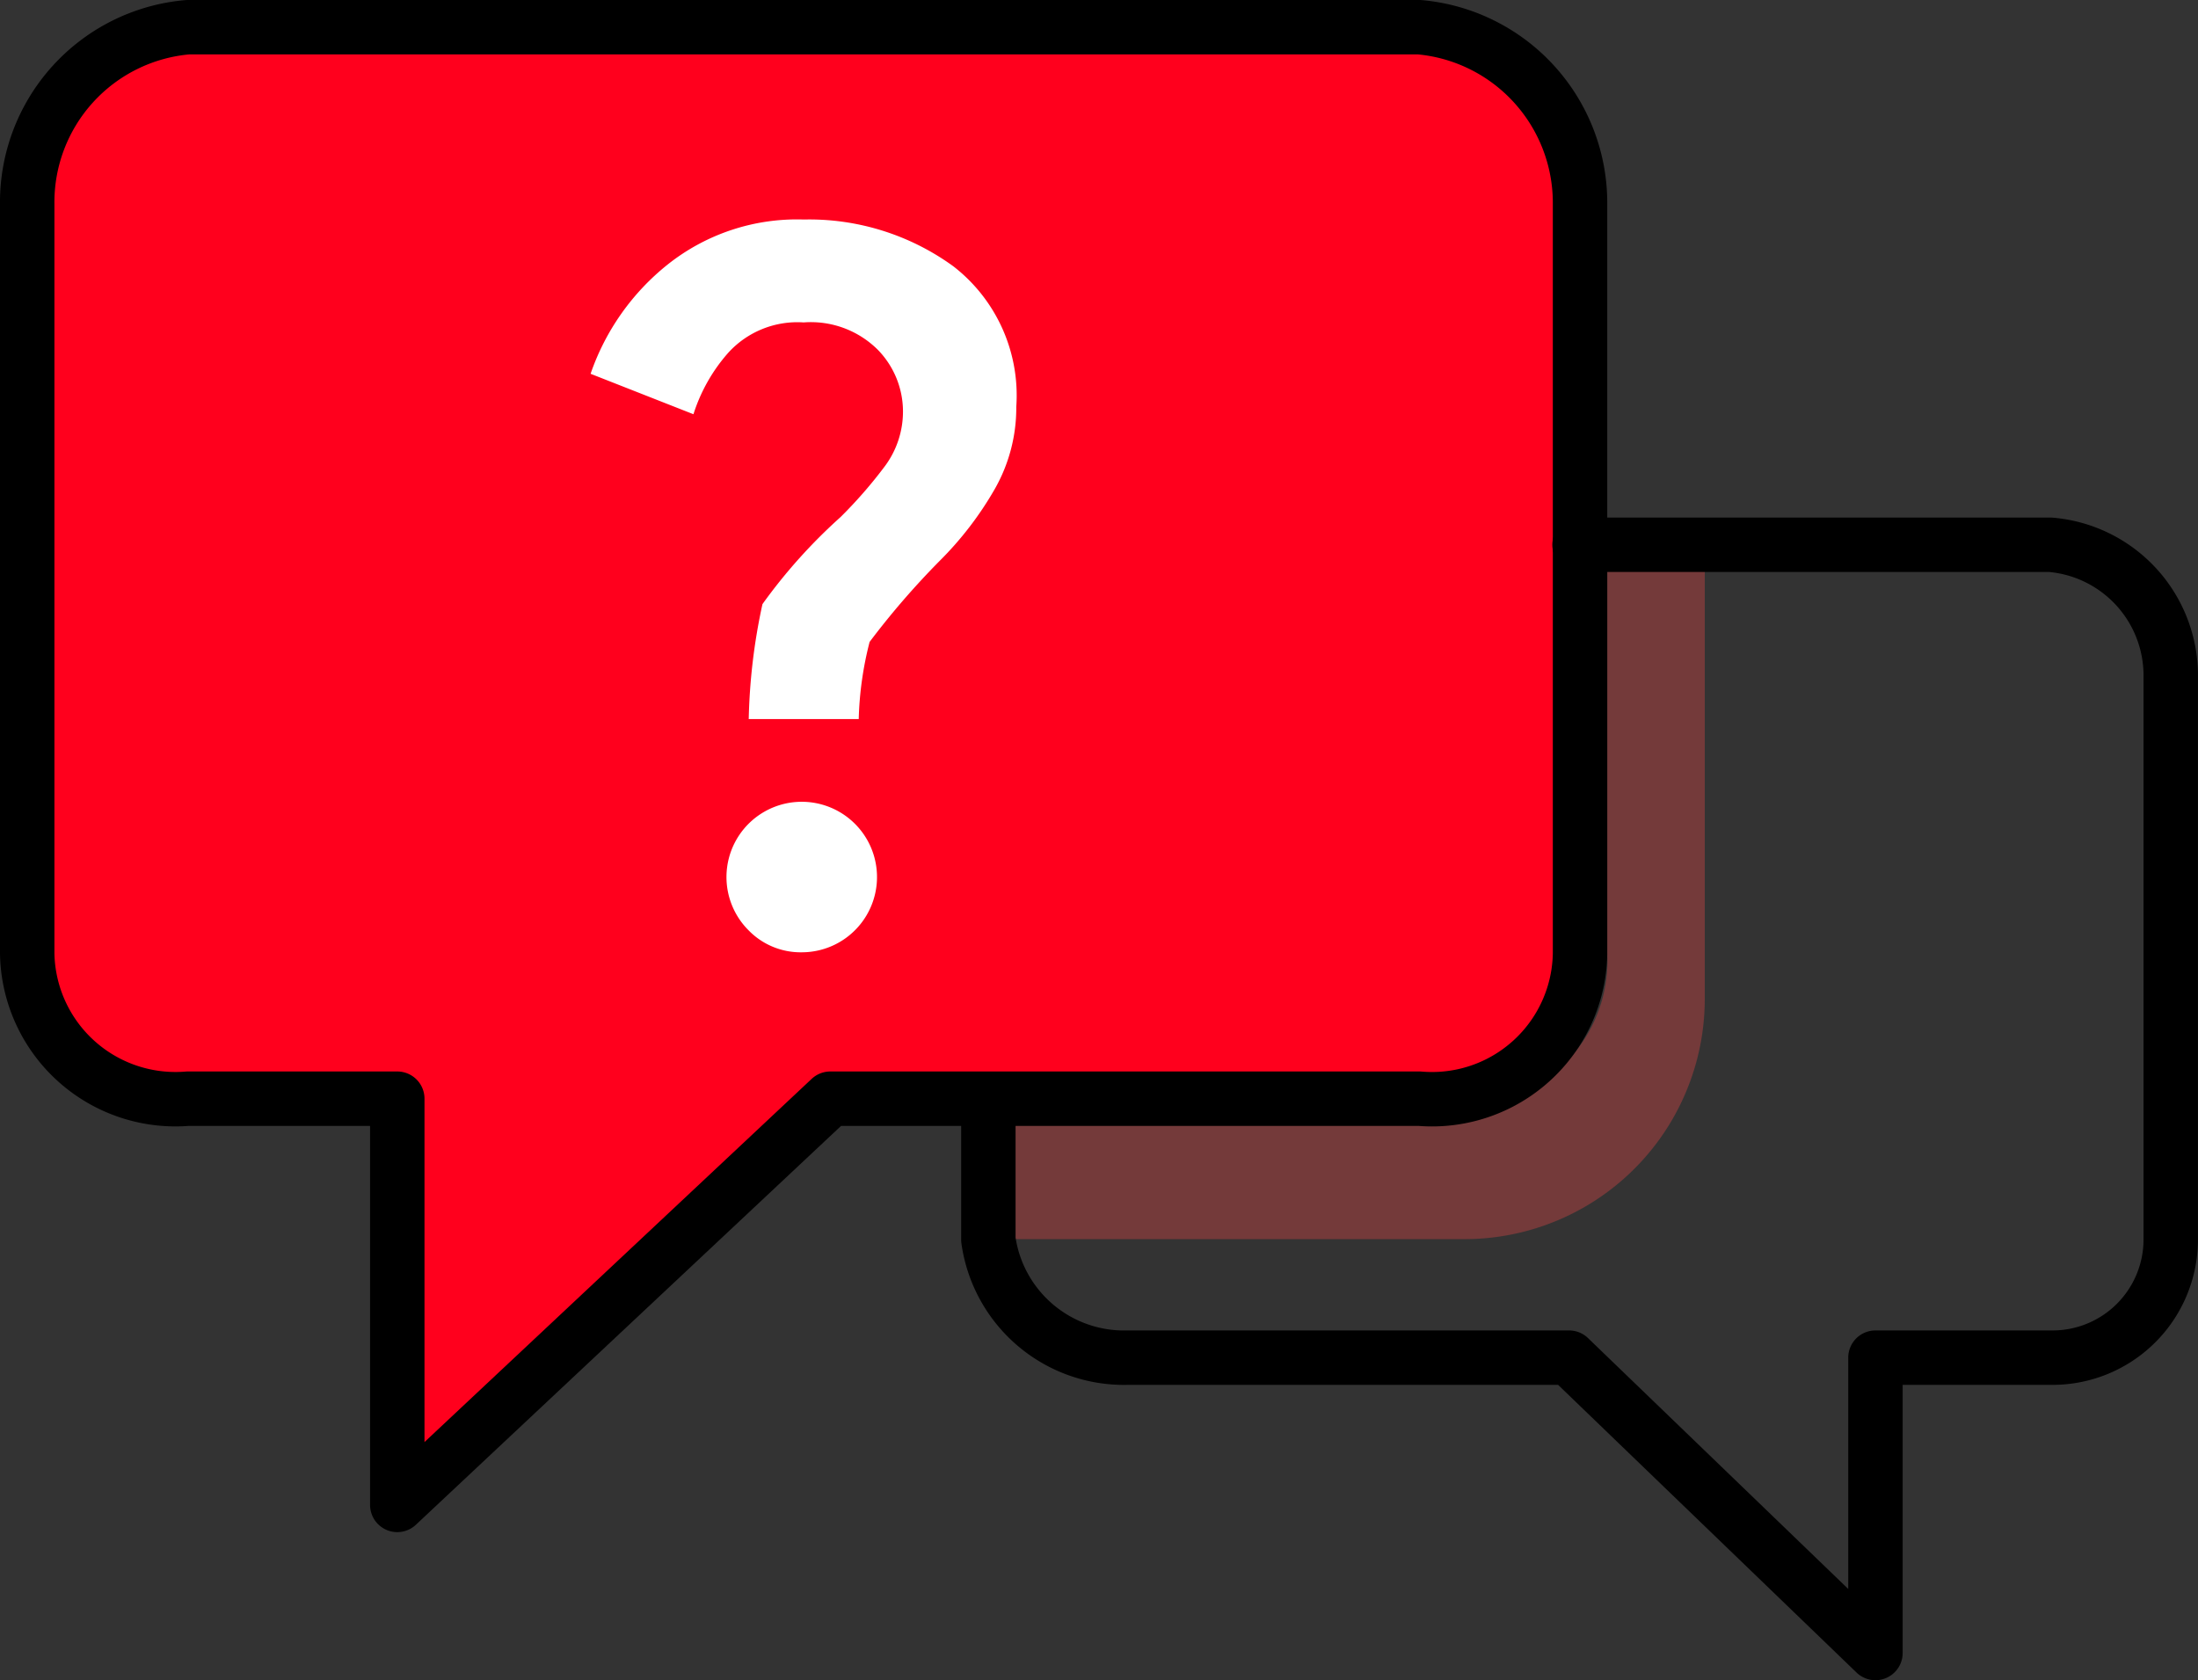 <svg xmlns="http://www.w3.org/2000/svg" width="40.388" height="30.877" viewBox="0 0 40.388 30.877">
  <rect x="0" y="0" width="40.388" height="30.877" fill="#333333" stroke="none"/>
  <g id="_9c93817c0def8172d1eb4b4f7122537f" data-name="9c93817c0def8172d1eb4b4f7122537f" transform="translate(0.5 0.5)">
    <path id="Trazado_47312" data-name="Trazado 47312" d="M51.282,79.9H28.651A3.228,3.228,0,0,0,25.7,83.149V96.92a2.724,2.724,0,0,0,2.951,2.67H32.5v7.465l7.957-7.465H51.282a2.72,2.72,0,0,0,2.951-2.67V83.149A3.241,3.241,0,0,0,51.282,79.9Z" transform="translate(-25.7 -79.9)" fill="#ff001d"/>
    <path id="Trazado_47313" data-name="Trazado 47313" d="M226.8,200.869h8.747a4.415,4.415,0,0,0,4.417-4.417V188.1h-1.792v7.517a2.658,2.658,0,0,1-2.793,2.793H226.8Z" transform="translate(-209.139 -178.598)" fill="#ff4848" opacity="0.32"/>
    <path id="Trazado_47314" data-name="Trazado 47314" d="M51.282,79.9H28.651A3.228,3.228,0,0,0,25.7,83.149V96.92a2.724,2.724,0,0,0,2.951,2.67H32.5v7.465l7.957-7.465H51.282a2.72,2.72,0,0,0,2.951-2.67V83.149A3.241,3.241,0,0,0,51.282,79.9Z" transform="translate(-25.7 -79.9)" fill="none" stroke="#000" stroke-linecap="round" stroke-linejoin="round" stroke-width="1"/>
    <path id="Trazado_47315" data-name="Trazado 47315" d="M237.663,188.2h8.65a2.412,2.412,0,0,1,2.213,2.441v10.328a2.172,2.172,0,0,1-2.187,2.169H243.1v5.427l-5.629-5.427h-8.115a2.517,2.517,0,0,1-2.556-2.169v-2.582" transform="translate(-209.139 -178.689)" fill="none" stroke="#000" stroke-linecap="round" stroke-linejoin="round" stroke-width="1"/>
    <path id="Trazado_47394" data-name="Trazado 47394" d="M11.441,18.866a1.383,1.383,0,1,0-.979-.405,1.334,1.334,0,0,0,.979.405m-.979-4.286h2.025a6.305,6.305,0,0,1,.2-1.418,14.7,14.7,0,0,1,1.283-1.485,6.231,6.231,0,0,0,1.012-1.316,3.012,3.012,0,0,0,.4-1.519A3,3,0,0,0,14.226,6.26a4.505,4.505,0,0,0-2.751-.86,3.816,3.816,0,0,0-2.5.828A4.4,4.4,0,0,0,7.56,8.235l1.89.743a3.132,3.132,0,0,1,.641-1.131,1.717,1.717,0,0,1,1.384-.556,1.743,1.743,0,0,1,1.366.506A1.624,1.624,0,0,1,13.3,8.91a1.682,1.682,0,0,1-.337,1.029,8.428,8.428,0,0,1-.81.929,9.9,9.9,0,0,0-1.435,1.6,10.946,10.946,0,0,0-.252,2.109" transform="translate(2.792 -1.866)" fill="#fff"/>
  </g>
</svg>
